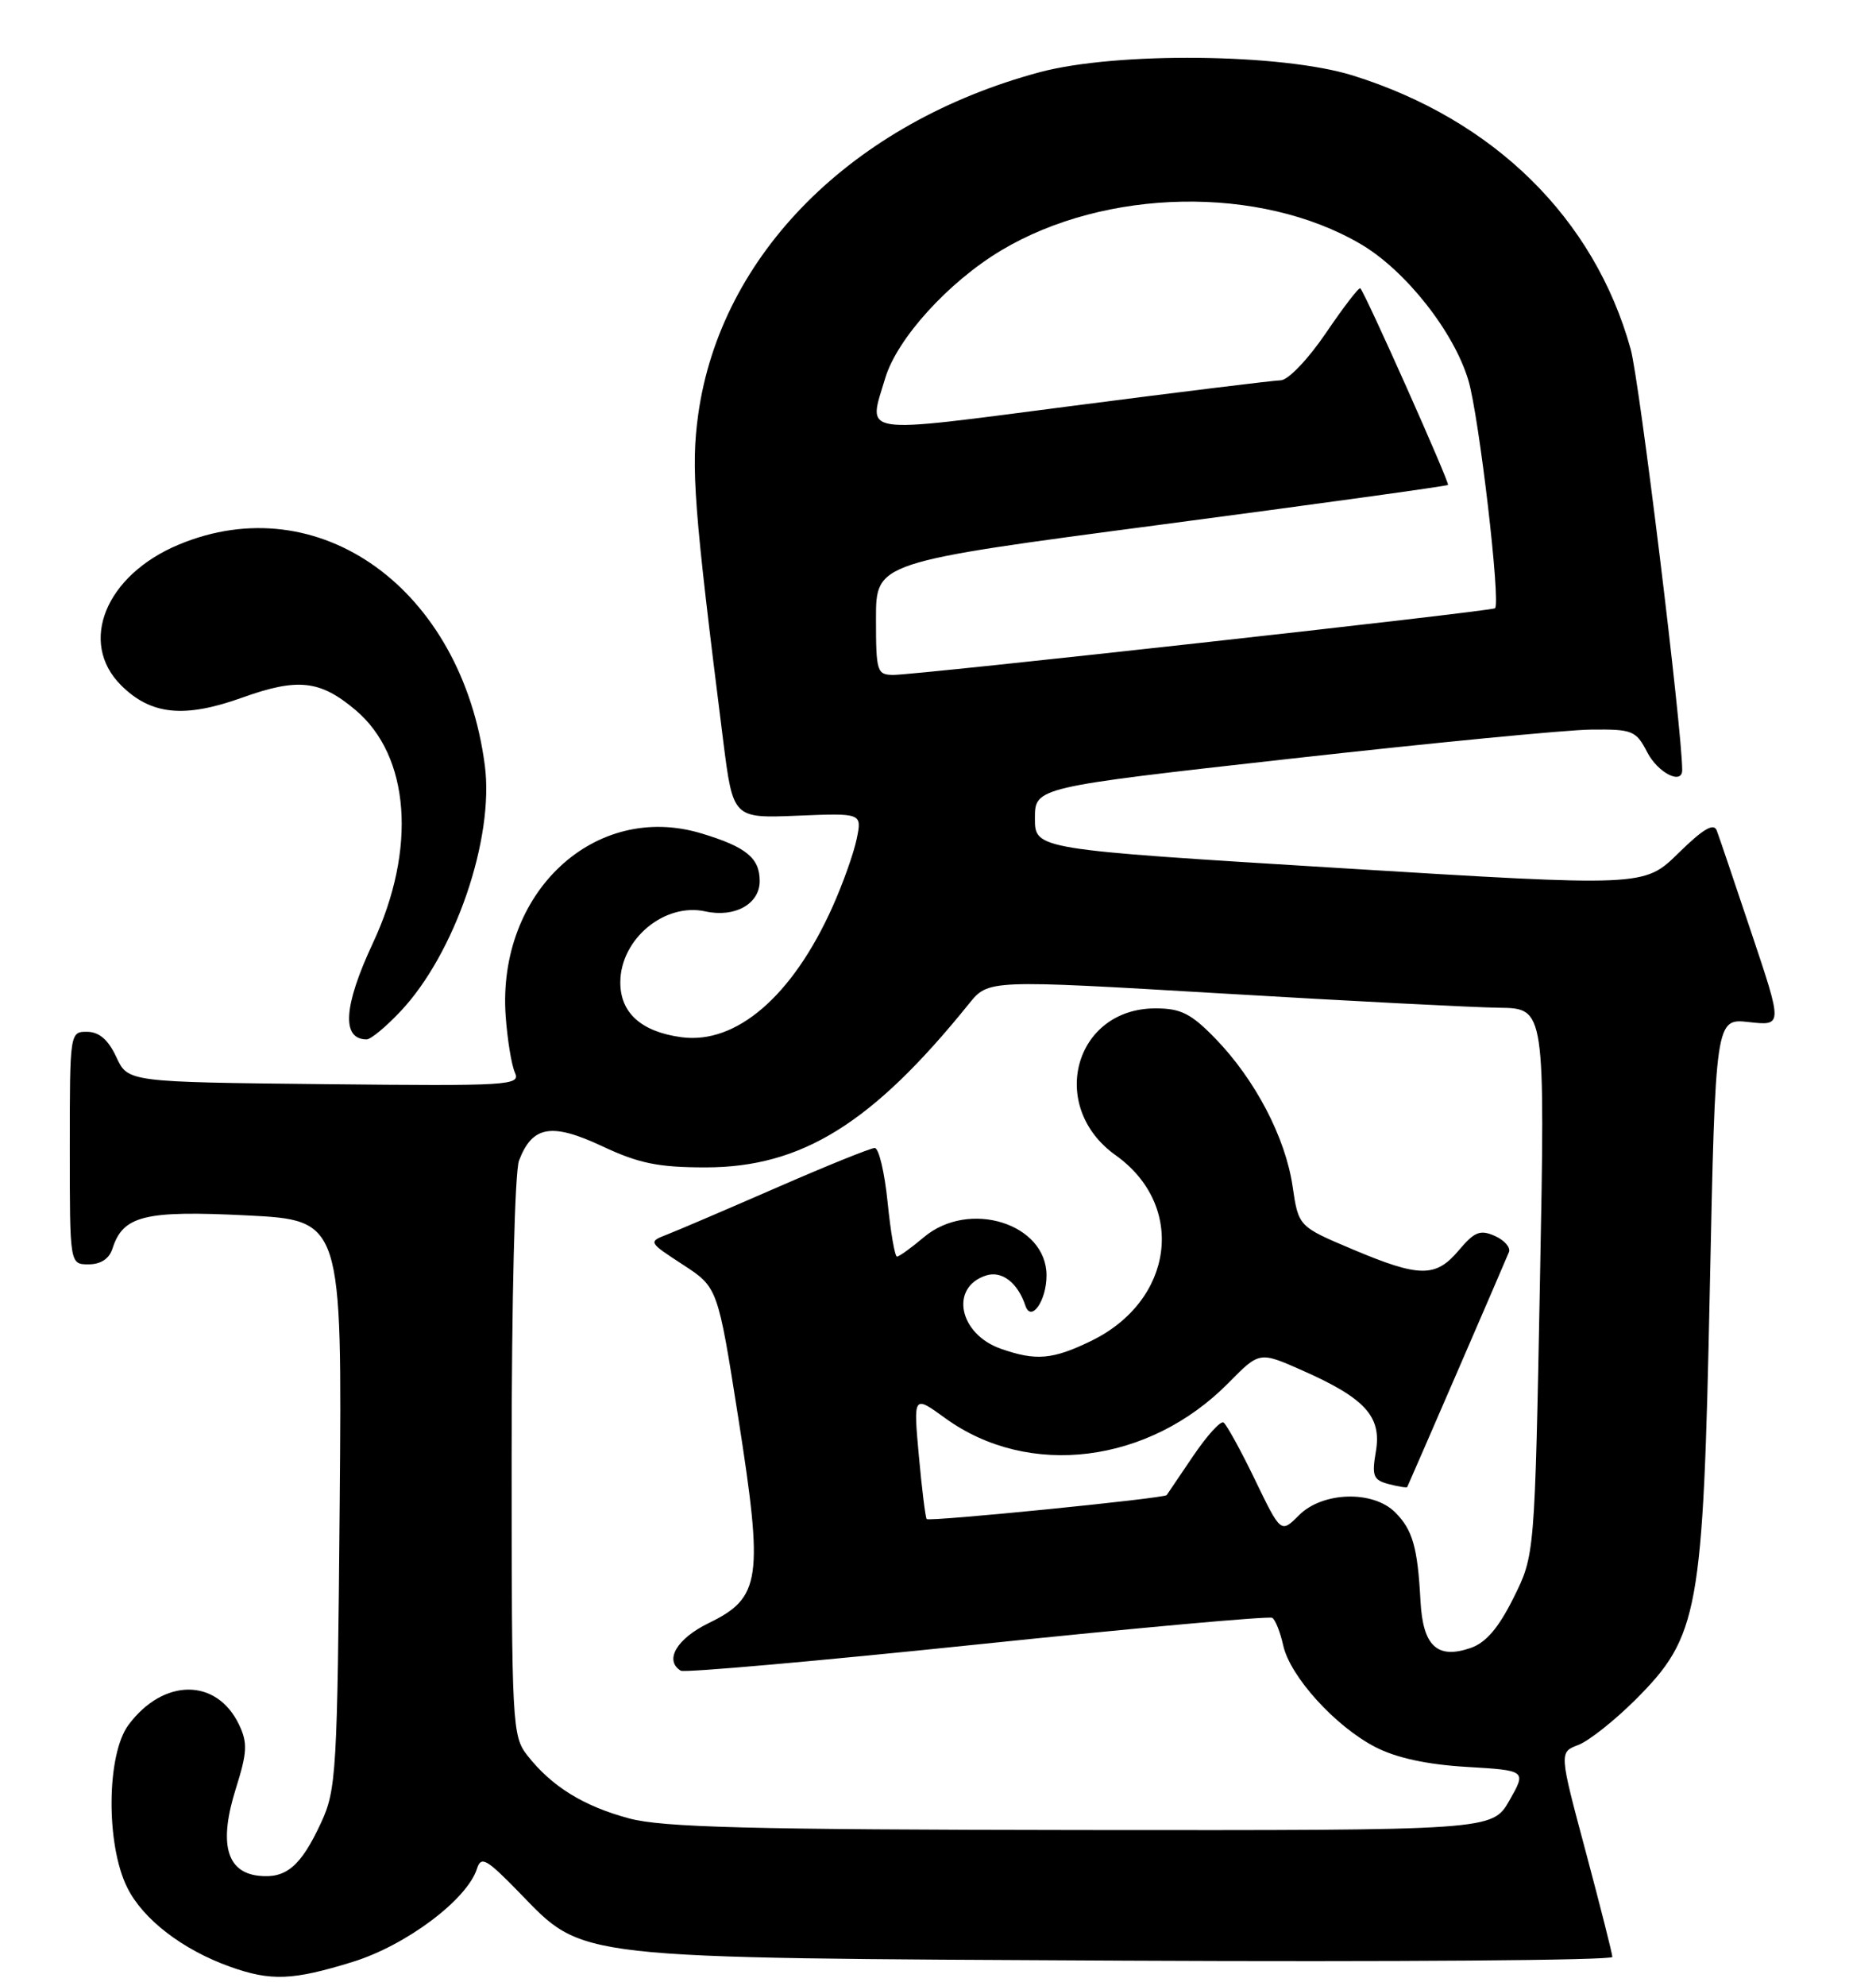 <?xml version="1.0" encoding="UTF-8" standalone="no"?>
<!DOCTYPE svg PUBLIC "-//W3C//DTD SVG 1.1//EN" "http://www.w3.org/Graphics/SVG/1.1/DTD/svg11.dtd" >
<svg xmlns="http://www.w3.org/2000/svg" xmlns:xlink="http://www.w3.org/1999/xlink" version="1.1" viewBox="0 0 242 256">
 <g >
 <path fill="currentColor"
d=" M 45.49 252.93 C 52.39 250.80 60.26 244.90 61.53 240.91 C 62.06 239.25 62.75 239.64 66.92 243.92 C 75.44 252.67 73.08 252.40 145.25 252.77 C 179.76 252.94 207.99 252.73 207.99 252.29 C 207.98 251.86 206.43 245.74 204.55 238.70 C 201.12 225.90 201.12 225.90 203.60 224.96 C 204.96 224.44 208.27 221.82 210.96 219.14 C 219.15 210.95 219.70 207.90 220.56 166.29 C 221.29 131.28 221.29 131.28 225.62 131.77 C 229.95 132.25 229.95 132.25 225.97 120.38 C 223.78 113.84 221.76 107.86 221.46 107.08 C 221.08 106.05 219.71 106.85 216.51 109.99 C 212.09 114.32 212.09 114.32 172.80 111.91 C 133.50 109.50 133.50 109.50 133.50 105.50 C 133.50 101.50 133.50 101.50 166.50 97.81 C 184.65 95.78 202.08 94.09 205.22 94.06 C 210.60 94.00 211.04 94.18 212.50 97.00 C 213.87 99.64 217.00 101.23 217.00 99.28 C 217.00 94.09 211.49 49.08 210.35 45.00 C 205.66 28.14 192.73 15.42 174.50 9.73 C 165.35 6.88 144.01 6.66 134.11 9.31 C 109.93 15.81 92.96 32.80 90.07 53.42 C 89.11 60.30 89.51 65.51 93.29 95.50 C 94.56 105.50 94.56 105.50 102.88 105.16 C 111.20 104.82 111.20 104.82 110.51 108.16 C 110.13 110.00 108.72 113.96 107.37 116.96 C 102.23 128.41 94.98 134.66 87.92 133.72 C 82.71 133.02 79.99 130.57 80.02 126.60 C 80.06 121.04 85.74 116.34 91.00 117.50 C 94.79 118.33 98.00 116.54 98.00 113.59 C 98.00 110.61 96.25 109.18 90.47 107.44 C 76.72 103.30 64.11 115.06 65.23 130.99 C 65.45 134.02 65.98 137.30 66.42 138.27 C 67.18 139.94 65.80 140.02 41.86 139.77 C 16.50 139.50 16.50 139.50 15.00 136.27 C 13.97 134.05 12.80 133.04 11.25 133.02 C 9.02 133.00 9.00 133.10 9.00 148.00 C 9.00 163.00 9.00 163.00 11.43 163.00 C 13.00 163.00 14.09 162.28 14.51 160.97 C 15.86 156.72 18.65 156.03 31.83 156.69 C 44.13 157.31 44.13 157.31 43.82 193.91 C 43.52 228.54 43.39 230.74 41.41 235.00 C 38.81 240.61 36.89 242.23 33.33 241.82 C 29.19 241.34 28.22 237.61 30.41 230.63 C 31.90 225.90 31.96 224.70 30.83 222.33 C 27.94 216.31 21.08 216.33 16.58 222.37 C 13.74 226.17 13.64 237.78 16.41 243.34 C 18.44 247.44 23.54 251.36 29.70 253.56 C 34.96 255.43 37.75 255.32 45.49 252.93 Z  M 51.67 130.38 C 58.68 122.95 63.78 108.09 62.54 98.67 C 59.56 75.91 41.15 62.65 23.04 70.22 C 13.63 74.15 10.08 82.81 15.61 88.34 C 19.46 92.18 23.76 92.62 31.24 89.94 C 38.41 87.37 41.28 87.68 45.85 91.53 C 52.89 97.45 53.79 109.45 48.09 121.61 C 44.30 129.72 44.03 134.00 47.30 134.00 C 47.83 134.00 49.80 132.37 51.67 130.38 Z  M 81.15 234.43 C 75.27 232.85 71.18 230.32 68.04 226.33 C 66.07 223.82 66.00 222.47 66.00 187.93 C 66.00 167.68 66.41 151.04 66.95 149.63 C 68.66 145.14 71.14 144.71 77.66 147.76 C 82.40 149.99 84.91 150.50 91.02 150.50 C 103.42 150.50 112.55 144.83 125.00 129.40 C 127.50 126.30 127.50 126.30 157.50 128.07 C 174.00 129.05 190.16 129.88 193.41 129.92 C 199.32 130.00 199.32 130.00 198.65 165.25 C 197.98 200.50 197.98 200.50 195.24 206.00 C 193.30 209.89 191.68 211.78 189.70 212.46 C 185.39 213.94 183.55 212.21 183.24 206.40 C 182.87 199.47 182.23 197.23 179.97 194.97 C 177.11 192.11 170.61 192.30 167.57 195.34 C 165.23 197.68 165.23 197.68 161.88 190.75 C 160.04 186.94 158.21 183.63 157.83 183.39 C 157.44 183.15 155.67 185.11 153.90 187.73 C 152.13 190.35 150.60 192.61 150.50 192.75 C 150.21 193.17 119.86 196.20 119.54 195.84 C 119.38 195.65 118.92 191.98 118.53 187.68 C 117.82 179.85 117.82 179.85 121.93 182.83 C 132.69 190.63 148.21 188.70 158.49 178.27 C 162.47 174.23 162.47 174.23 167.98 176.67 C 176.10 180.26 178.24 182.61 177.49 187.09 C 176.94 190.29 177.14 190.80 179.14 191.33 C 180.39 191.65 181.46 191.83 181.53 191.71 C 181.73 191.32 194.22 162.51 194.65 161.42 C 194.89 160.83 194.07 159.89 192.84 159.34 C 190.94 158.50 190.21 158.79 188.20 161.17 C 185.21 164.73 183.14 164.72 174.47 161.06 C 167.50 158.12 167.50 158.12 166.74 152.93 C 165.82 146.65 161.91 139.18 156.79 133.90 C 153.65 130.67 152.33 130.00 149.06 130.00 C 138.57 130.00 135.12 142.67 143.91 148.93 C 153.06 155.45 151.43 167.71 140.72 172.89 C 135.78 175.28 133.64 175.47 129.13 173.89 C 123.69 172.00 122.47 165.94 127.22 164.43 C 129.24 163.79 131.29 165.37 132.27 168.32 C 133.01 170.54 135.00 167.70 135.00 164.43 C 135.00 157.73 124.99 154.61 119.18 159.50 C 117.55 160.88 115.98 162.00 115.71 162.00 C 115.43 162.00 114.89 158.85 114.50 155.00 C 114.11 151.15 113.37 148.00 112.84 148.00 C 112.32 148.00 106.62 150.30 100.19 153.11 C 93.76 155.91 87.39 158.64 86.04 159.16 C 83.61 160.10 83.63 160.14 88.09 163.04 C 92.59 165.97 92.59 165.97 95.25 182.87 C 98.50 203.57 98.15 205.98 91.44 209.24 C 87.30 211.25 85.65 214.05 87.82 215.39 C 88.27 215.67 105.46 214.15 126.02 212.01 C 146.57 209.87 163.72 208.33 164.12 208.57 C 164.52 208.82 165.15 210.42 165.53 212.12 C 166.41 216.13 172.25 222.57 177.43 225.24 C 180.13 226.63 184.09 227.49 189.21 227.79 C 196.91 228.25 196.91 228.25 194.71 232.12 C 192.50 235.98 192.50 235.98 139.50 235.93 C 96.65 235.88 85.47 235.59 81.15 234.43 Z  M 113.00 79.74 C 113.00 72.49 113.00 72.49 149.75 67.64 C 169.96 64.97 186.63 62.67 186.79 62.52 C 187.04 62.29 176.19 37.95 175.48 37.17 C 175.31 36.99 173.32 39.58 171.05 42.92 C 168.75 46.31 166.17 49.01 165.21 49.03 C 164.27 49.05 152.14 50.54 138.25 52.34 C 110.38 55.95 111.97 56.18 114.19 48.76 C 115.72 43.65 122.33 36.37 129.14 32.29 C 142.63 24.22 162.56 23.86 175.53 31.47 C 181.30 34.85 187.55 42.76 189.42 49.04 C 190.80 53.68 193.62 77.79 192.85 78.42 C 192.38 78.81 118.13 87.03 115.25 87.01 C 113.12 87.00 113.00 86.60 113.00 79.74 Z "/>
</g>
</svg>